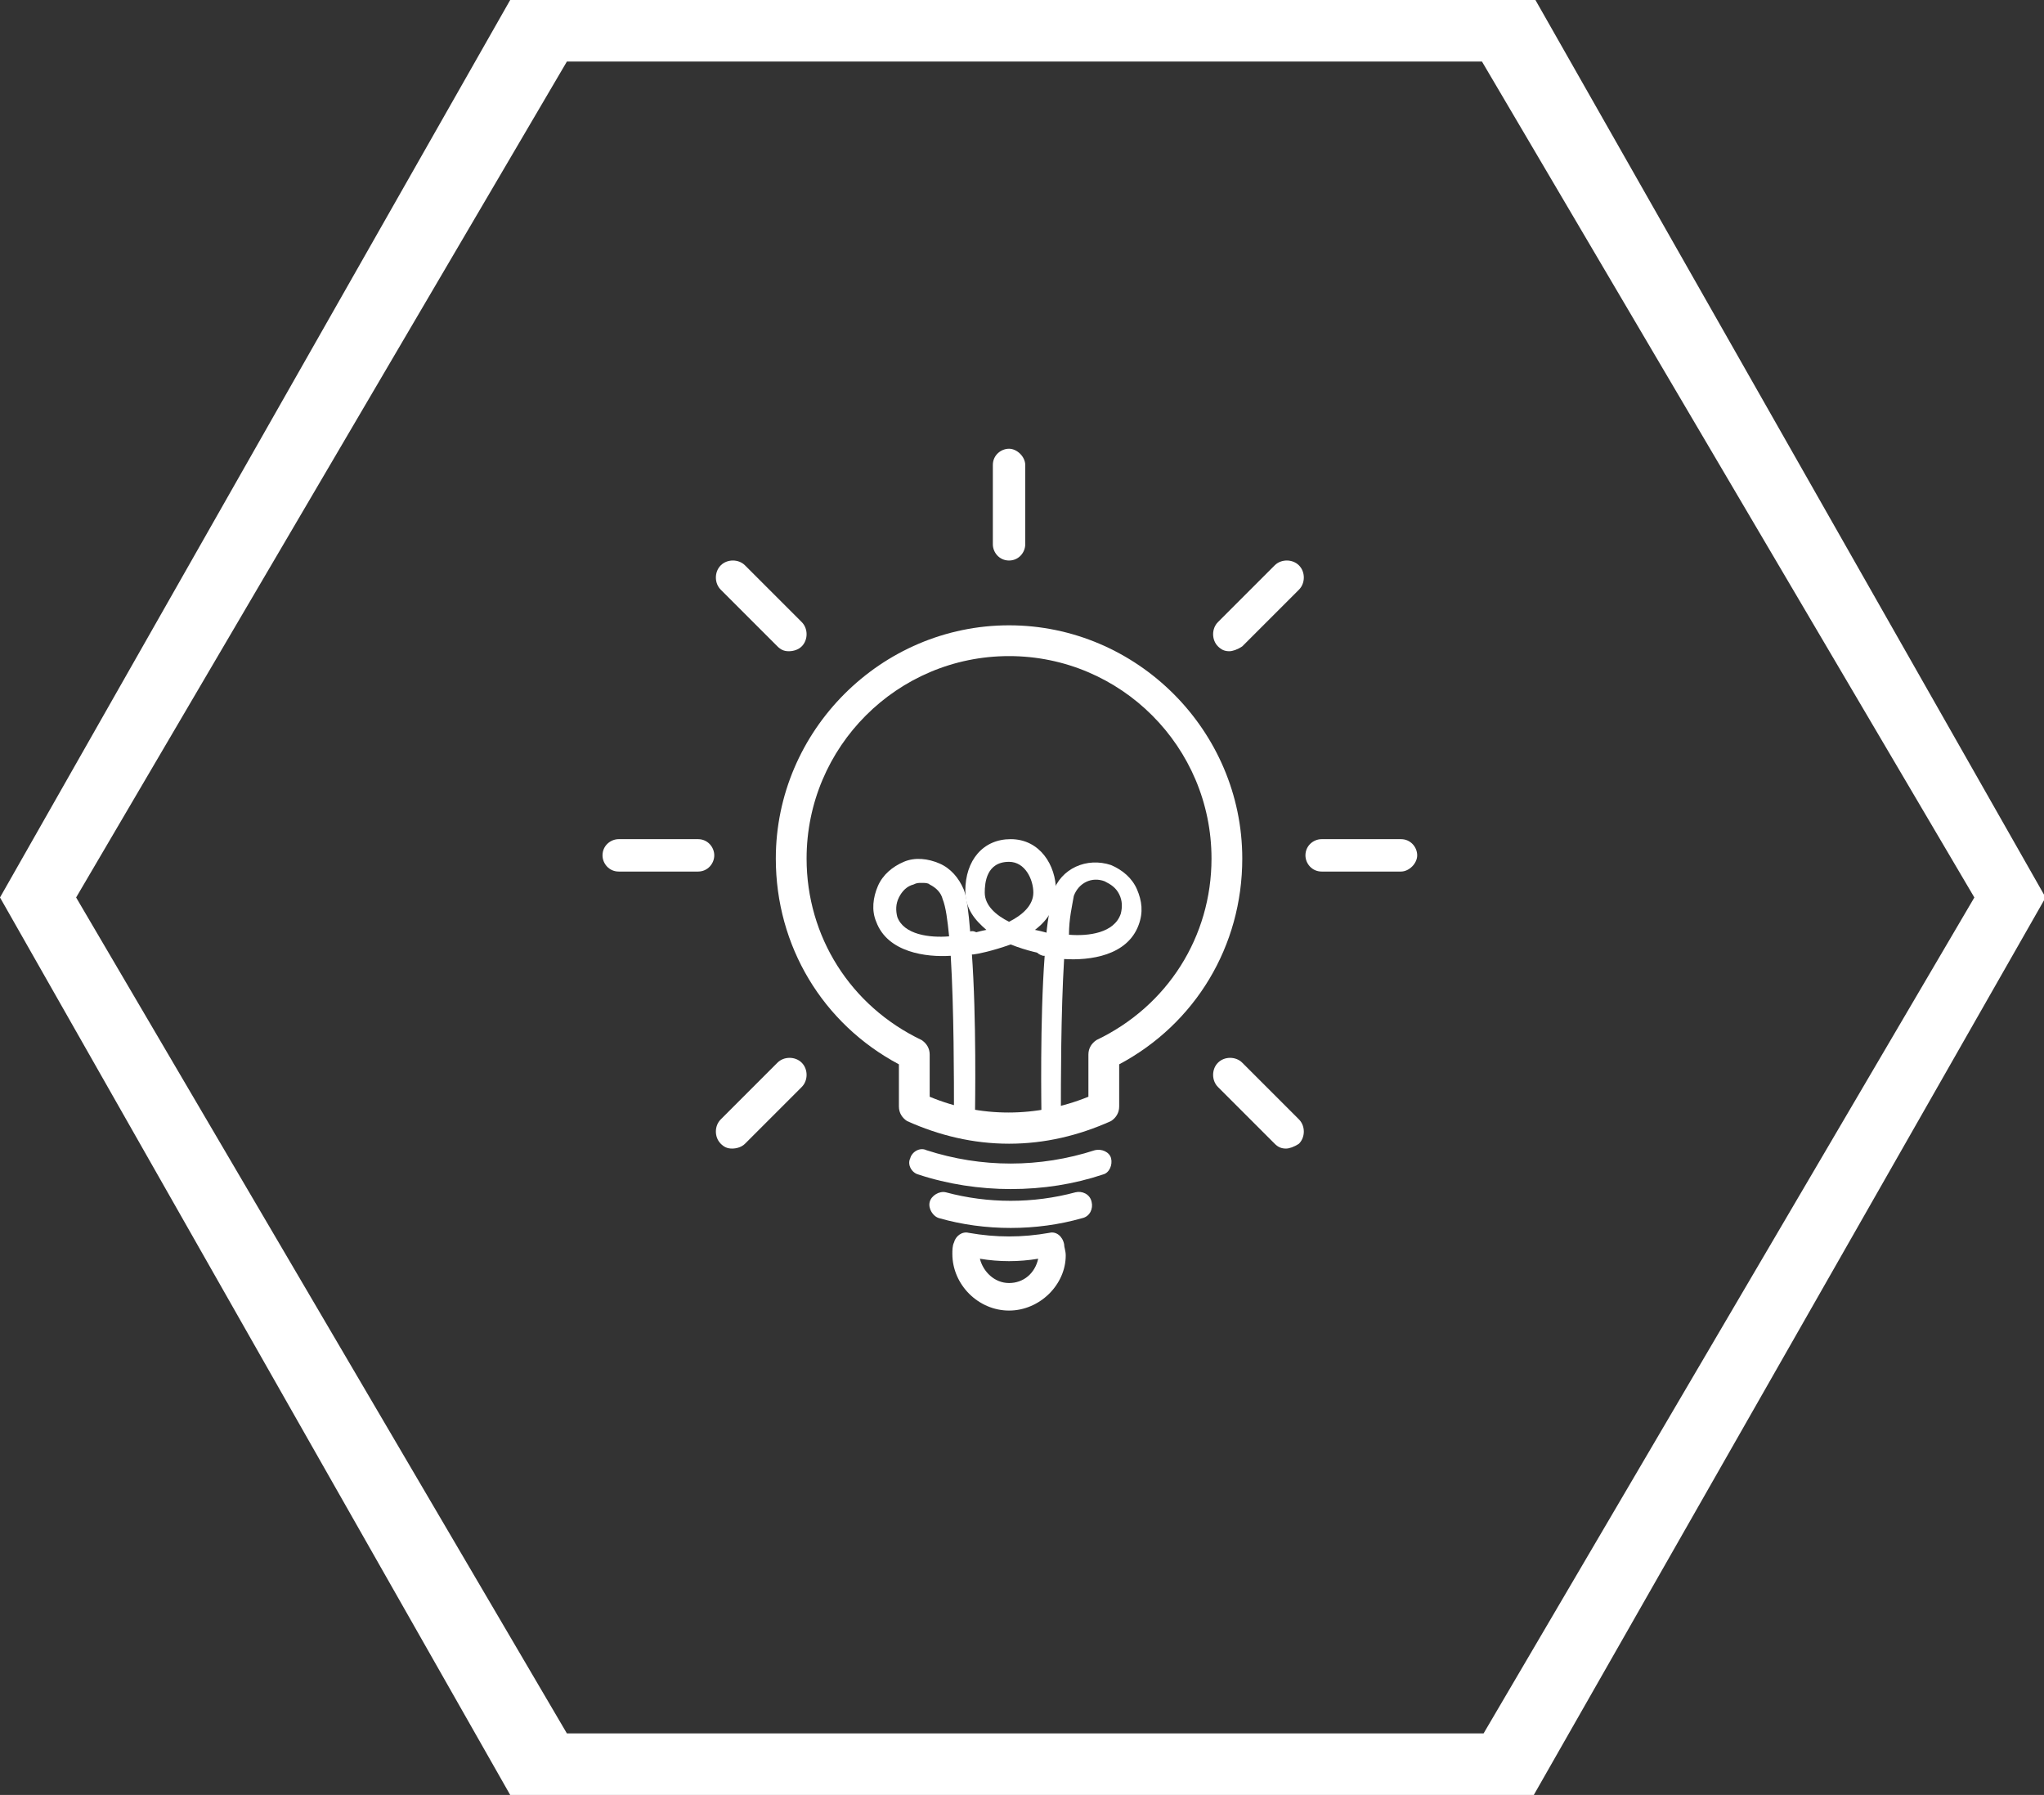 <!-- Generator: Adobe Illustrator 18.0.0, SVG Export Plug-In  -->
<svg version="1.1"
	 xmlns="http://www.w3.org/2000/svg" xmlns:xlink="http://www.w3.org/1999/xlink" xmlns:a="http://ns.adobe.com/AdobeSVGViewerExtensions/3.0/"
	 x="0px" y="0px" width="126.2px" height="110.8px" viewBox="0 0 126.2 110.8" enable-background="new 0 0 126.2 110.8"
	 xml:space="preserve">
<rect x="0" y="0" width="126.2" height="110.8" fill="#333333" stroke="none"/>
<defs>
</defs>
<g>
	<g>
		<g>
			<path fill="#FFFFFF" d="M64.6,58.9C64.5,58.9,64.5,58.9,64.6,58.9c-0.2,0-1.2-0.2-2.2-0.6c-1.1,0.4-2.1,0.6-2.2,0.6
				c-0.4,0.1-0.7-0.2-0.7-0.6c-0.1-0.4,0.2-0.7,0.6-0.7c0,0,0.3-0.1,0.8-0.2c-0.7-0.6-1.3-1.3-1.3-2.4c0-1.9,1.1-3.2,2.8-3.2
				c1.8,0,2.8,1.6,2.8,3.2c0,1-0.5,1.8-1.3,2.4c0.5,0.1,0.8,0.2,0.8,0.2c0.4,0.1,0.6,0.4,0.6,0.7C65.2,58.6,64.9,58.9,64.6,58.9z
				 M62.3,53.2c-1.4,0-1.5,1.3-1.5,1.9c0,0.8,0.7,1.4,1.5,1.8c0.8-0.4,1.5-1,1.5-1.8C63.8,54.3,63.3,53.2,62.3,53.2z"/>
		</g>
		<g>
			<path fill="#FFFFFF" d="M65,69.4c-0.4,0-0.6-0.3-0.7-0.6c0-0.3-0.1-5.8,0.2-9.8c-0.1,0-0.1,0-0.1,0c-0.4-0.1-0.6-0.4-0.5-0.8
				c0.1-0.3,0.4-0.6,0.7-0.5c0.1-1.1,0.3-2,0.4-2.6c0.5-1.5,2.1-2.2,3.6-1.7c0.7,0.3,1.3,0.8,1.6,1.5c0.3,0.7,0.4,1.4,0.1,2.2
				c-0.7,1.9-3,2.2-4.6,2.1c-0.2,3.3-0.2,7.6-0.2,9.7C65.7,69.1,65.4,69.4,65,69.4C65.1,69.4,65,69.4,65,69.4z M66,57.7
				c1.2,0.1,2.8-0.1,3.2-1.3c0.1-0.4,0.1-0.8-0.1-1.2c-0.2-0.4-0.5-0.6-0.9-0.8c-0.8-0.3-1.6,0.1-1.9,0.9C66.2,55.9,66,56.7,66,57.7
				z"/>
		</g>
		<g>
			<path fill="#FFFFFF" d="M59.6,69.4C59.6,69.4,59.6,69.4,59.6,69.4c-0.4,0-0.7-0.3-0.7-0.7c0-2,0-6.4-0.2-9.7
				c-1.5,0.1-3.9-0.2-4.6-2.1c-0.3-0.7-0.2-1.5,0.1-2.2c0.3-0.7,0.9-1.2,1.6-1.5c0.7-0.3,1.5-0.2,2.2,0.1c0.7,0.3,1.2,0.9,1.5,1.6
				c0.2,0.5,0.3,1.4,0.4,2.6c0.3-0.1,0.7,0.2,0.7,0.5c0.1,0.4-0.2,0.7-0.5,0.8c0,0-0.1,0-0.1,0c0.3,4.1,0.2,9.5,0.2,9.9
				C60.2,69.1,59.9,69.4,59.6,69.4z M56.9,54.5c-0.2,0-0.3,0-0.5,0.1c-0.4,0.1-0.7,0.4-0.9,0.8c-0.2,0.4-0.2,0.8-0.1,1.2
				c0.4,1.1,2,1.3,3.2,1.2c-0.1-1-0.2-1.8-0.4-2.3c-0.1-0.4-0.4-0.7-0.8-0.9C57.3,54.5,57.1,54.5,56.9,54.5z"/>
		</g>
		<g>
			<path fill="#FFFFFF" d="M62.3,70.6c-2.2,0-4.3-0.5-6.3-1.4c-0.3-0.2-0.5-0.5-0.5-0.9v-2.6c-4.7-2.5-7.6-7.3-7.6-12.7
				c0-7.9,6.5-14.4,14.4-14.4s14.4,6.5,14.4,14.4c0,5.4-2.9,10.2-7.6,12.7v2.6c0,0.4-0.2,0.7-0.5,0.9C66.6,70.1,64.5,70.6,62.3,70.6
				z M57.4,67.7c3.1,1.3,6.6,1.3,9.8,0v-2.6c0-0.4,0.2-0.7,0.5-0.9c4.4-2.1,7.1-6.4,7.1-11.2c0-6.9-5.6-12.5-12.5-12.5
				s-12.5,5.6-12.5,12.5c0,4.8,2.7,9.1,7.1,11.2c0.3,0.2,0.5,0.5,0.5,0.9L57.4,67.7L57.4,67.7z"/>
		</g>
		<g>
			<path fill="#FFFFFF" d="M62.4,73.4c-1.9,0-3.9-0.3-5.7-0.9c-0.4-0.1-0.7-0.6-0.5-1c0.1-0.4,0.6-0.7,1-0.5c3.4,1.1,7,1.1,10.4,0
				c0.4-0.1,0.9,0.1,1,0.5c0.1,0.4-0.1,0.9-0.5,1C66.3,73.1,64.4,73.4,62.4,73.4z"/>
		</g>
		<g>
			<path fill="#FFFFFF" d="M62.4,75.8c-1.5,0-3-0.2-4.4-0.6c-0.4-0.1-0.7-0.6-0.6-1c0.1-0.4,0.6-0.7,1-0.6c2.6,0.7,5.4,0.7,8,0
				c0.4-0.1,0.9,0.1,1,0.6c0.1,0.4-0.1,0.9-0.6,1C65.4,75.6,63.9,75.8,62.4,75.8z"/>
		</g>
		<g>
			<path fill="#FFFFFF" d="M62.3,80.9c-1.9,0-3.5-1.6-3.5-3.5c0-0.2,0-0.5,0.1-0.7c0.1-0.4,0.5-0.7,0.9-0.6c1.7,0.3,3.3,0.3,5,0
				c0.4-0.1,0.8,0.2,0.9,0.7c0,0.2,0.1,0.4,0.1,0.7C65.8,79.3,64.2,80.9,62.3,80.9z M60.5,77.7c0.2,0.8,0.9,1.5,1.8,1.5
				c0.9,0,1.6-0.6,1.8-1.5C62.9,77.9,61.7,77.9,60.5,77.7z"/>
		</g>
		<g>
			<path fill="#FFFFFF" d="M43.1,53.8h-4.9c-0.6,0-1-0.5-1-1c0-0.6,0.5-1,1-1h4.9c0.6,0,1,0.5,1,1C44.1,53.3,43.7,53.8,43.1,53.8z"
				/>
		</g>
		<g>
			<path fill="#FFFFFF" d="M86.5,53.8h-4.9c-0.6,0-1-0.5-1-1c0-0.6,0.5-1,1-1h4.9c0.6,0,1,0.5,1,1C87.5,53.3,87,53.8,86.5,53.8z"/>
		</g>
		<g>
			<path fill="#FFFFFF" d="M62.3,34.6c-0.6,0-1-0.5-1-1v-4.9c0-0.6,0.5-1,1-1s1,0.5,1,1v4.9C63.3,34.1,62.9,34.6,62.3,34.6z"/>
		</g>
		<g>
			<path fill="#FFFFFF" d="M45.2,70.9c-0.3,0-0.5-0.1-0.7-0.3c-0.4-0.4-0.4-1.1,0-1.5l3.5-3.5c0.4-0.4,1.1-0.4,1.5,0s0.4,1.1,0,1.5
				L46,70.6C45.8,70.8,45.5,70.9,45.2,70.9z"/>
		</g>
		<g>
			<path fill="#FFFFFF" d="M75.9,40.2c-0.3,0-0.5-0.1-0.7-0.3c-0.4-0.4-0.4-1.1,0-1.5l3.5-3.5c0.4-0.4,1.1-0.4,1.5,0s0.4,1.1,0,1.5
				l-3.5,3.5C76.4,40.1,76.1,40.2,75.9,40.2z"/>
		</g>
		<g>
			<path fill="#FFFFFF" d="M48.7,40.2c-0.3,0-0.5-0.1-0.7-0.3l-3.5-3.5c-0.4-0.4-0.4-1.1,0-1.5c0.4-0.4,1.1-0.4,1.5,0l3.5,3.5
				c0.4,0.4,0.4,1.1,0,1.5C49.3,40.1,49,40.2,48.7,40.2z"/>
		</g>
		<g>
			<path fill="#FFFFFF" d="M79.4,70.9c-0.3,0-0.5-0.1-0.7-0.3l-3.5-3.5c-0.4-0.4-0.4-1.1,0-1.5c0.4-0.4,1.1-0.4,1.5,0l3.5,3.5
				c0.4,0.4,0.4,1.1,0,1.5C79.9,70.8,79.6,70.9,79.4,70.9z"/>
		</g>
	</g>
	<g>
		<path fill="#FFFFFF" d="M94.7,110.8H31.5L0,55.4L31.5,0h63.3l31.5,55.4L94.7,110.8z M35,107h56.6l30.3-51.6L91.5,3.8H35L4.7,55.4
			L35,107z"/>
	</g>
</g>
</svg>